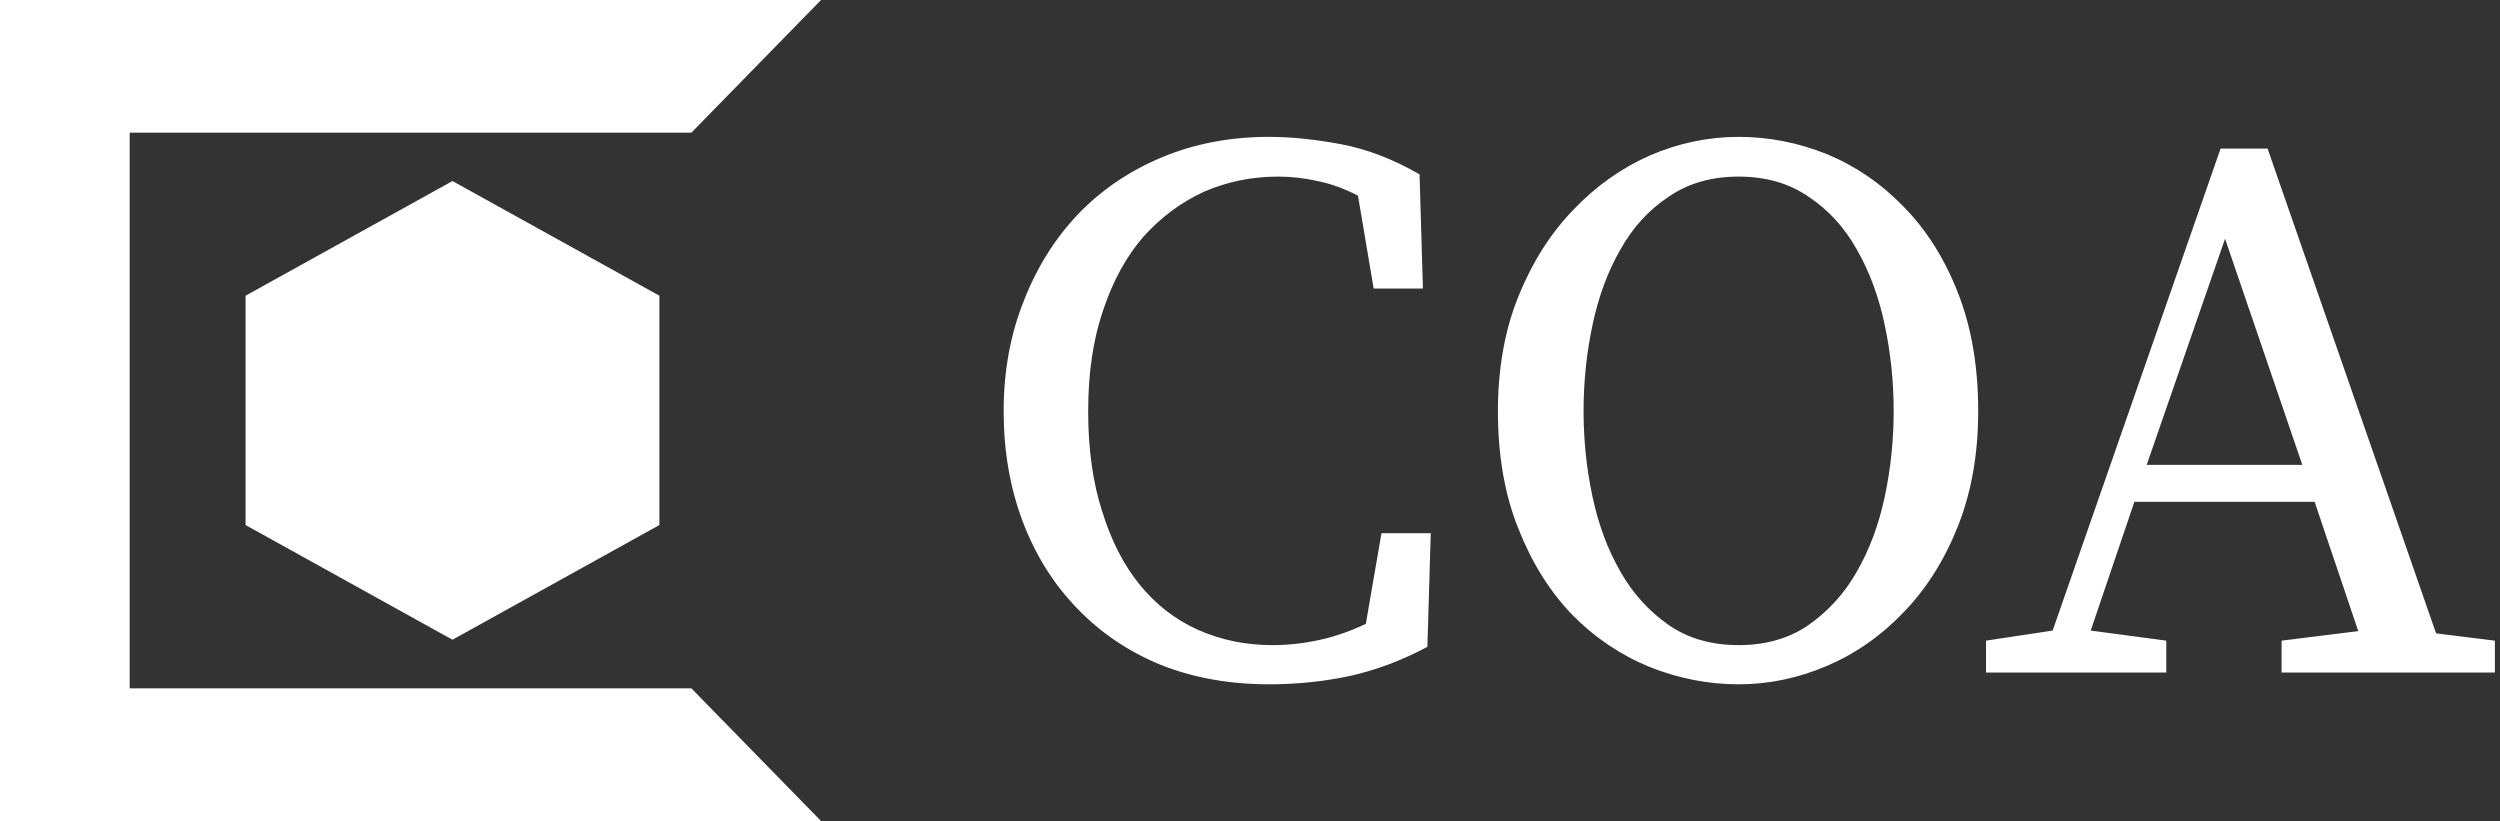 <svg data-v-423bf9ae="" xmlns="http://www.w3.org/2000/svg" viewBox="0 0 274 90" class="iconLeft"><rect x="0" y="0" width="274" height="90" fill="#333333" stroke="none"/><!----><!----><!----><g data-v-423bf9ae="" id="ef189144-e38f-4eaa-9bd8-ee84b0133ca0" fill="white" transform="matrix(6.135,0,0,6.135,105.951,-5.123)"><path d="M7.41 10.36L8.29 10.36L8.23 12.39L8.23 12.39Q7.56 12.75 6.85 12.91L6.85 12.91L6.85 12.91Q6.15 13.06 5.40 13.06L5.40 13.06L5.40 13.06Q4.34 13.06 3.46 12.71L3.46 12.71L3.46 12.71Q2.59 12.35 1.97 11.70L1.97 11.70L1.97 11.70Q1.34 11.05 1.00 10.15L1.00 10.15L1.00 10.15Q0.66 9.25 0.66 8.18L0.66 8.18L0.66 8.18Q0.66 7.11 1.02 6.21L1.02 6.21L1.02 6.21Q1.37 5.31 2.00 4.65L2.00 4.65L2.00 4.65Q2.63 4.00 3.50 3.64L3.50 3.64L3.50 3.64Q4.37 3.28 5.40 3.28L5.40 3.28L5.40 3.28Q5.98 3.28 6.68 3.41L6.68 3.41L6.68 3.41Q7.38 3.54 8.09 3.95L8.09 3.95L8.15 5.99L7.27 5.99L6.99 4.33L6.99 4.33Q6.62 4.14 6.27 4.07L6.27 4.07L6.27 4.07Q5.92 3.99 5.56 3.99L5.56 3.99L5.56 3.99Q4.86 3.99 4.24 4.26L4.24 4.26L4.24 4.26Q3.63 4.54 3.16 5.06L3.16 5.06L3.16 5.06Q2.70 5.59 2.44 6.37L2.44 6.37L2.44 6.37Q2.17 7.15 2.17 8.18L2.17 8.18L2.17 8.18Q2.17 9.20 2.42 9.97L2.42 9.97L2.42 9.97Q2.66 10.75 3.09 11.28L3.09 11.28L3.09 11.28Q3.53 11.82 4.14 12.09L4.14 12.09L4.14 12.09Q4.75 12.36 5.46 12.36L5.46 12.36L5.46 12.36Q5.87 12.36 6.29 12.27L6.29 12.27L6.29 12.27Q6.71 12.18 7.13 11.98L7.13 11.98L7.41 10.36ZM11.02 8.18L11.02 8.18L11.02 8.18Q11.02 8.96 11.18 9.71L11.18 9.71L11.18 9.71Q11.34 10.46 11.68 11.05L11.68 11.05L11.68 11.05Q12.01 11.63 12.54 12.00L12.54 12.00L12.54 12.00Q13.06 12.36 13.79 12.36L13.79 12.36L13.79 12.36Q14.52 12.36 15.04 12.00L15.04 12.00L15.04 12.00Q15.57 11.63 15.90 11.05L15.90 11.05L15.90 11.05Q16.24 10.46 16.40 9.71L16.40 9.71L16.40 9.71Q16.56 8.96 16.56 8.18L16.56 8.18L16.56 8.18Q16.56 7.39 16.40 6.64L16.40 6.64L16.40 6.64Q16.24 5.88 15.90 5.29L15.90 5.29L15.90 5.29Q15.57 4.70 15.04 4.35L15.04 4.35L15.04 4.35Q14.52 3.99 13.79 3.99L13.79 3.99L13.79 3.99Q13.06 3.99 12.54 4.35L12.54 4.35L12.54 4.35Q12.01 4.70 11.68 5.29L11.68 5.29L11.68 5.29Q11.34 5.88 11.18 6.64L11.18 6.64L11.18 6.64Q11.02 7.39 11.02 8.18ZM13.79 3.28L13.79 3.28L13.79 3.28Q14.60 3.28 15.37 3.59L15.37 3.59L15.37 3.59Q16.14 3.91 16.74 4.53L16.74 4.53L16.74 4.53Q17.35 5.15 17.71 6.07L17.71 6.07L17.71 6.07Q18.07 6.99 18.07 8.18L18.07 8.18L18.07 8.18Q18.07 9.32 17.71 10.23L17.71 10.23L17.71 10.23Q17.35 11.14 16.74 11.77L16.74 11.77L16.74 11.77Q16.14 12.40 15.37 12.73L15.37 12.73L15.37 12.73Q14.60 13.06 13.79 13.06L13.79 13.06L13.79 13.06Q12.98 13.06 12.20 12.75L12.20 12.75L12.20 12.75Q11.42 12.43 10.82 11.82L10.82 11.82L10.82 11.82Q10.22 11.20 9.86 10.29L9.86 10.29L9.86 10.29Q9.49 9.38 9.49 8.18L9.49 8.18L9.49 8.18Q9.49 7.03 9.86 6.12L9.86 6.12L9.86 6.12Q10.23 5.21 10.84 4.58L10.84 4.58L10.84 4.58Q11.44 3.95 12.21 3.61L12.21 3.61L12.21 3.61Q12.98 3.28 13.79 3.28ZM21.08 9.14L23.86 9.14L22.48 5.10L21.08 9.14ZM26.25 12.15L27.30 12.28L27.30 12.85L23.49 12.85L23.49 12.28L24.86 12.11L24.08 9.80L20.86 9.80L20.08 12.10L21.43 12.28L21.43 12.85L18.21 12.85L18.21 12.28L19.40 12.10L22.40 3.49L23.24 3.49L26.25 12.15Z"></path></g><!----><g data-v-423bf9ae="" id="6b4d71a8-7384-4c33-8b2b-f86830045776" transform="matrix(2.812,0,0,2.812,0,0)" stroke="none" fill="white"><path d="M9.571 20.464l8.064 4.47 8.065-4.47v-8.939l-8.065-4.469-8.064 4.469z"></path><path d="M32 0H0v32h32l-5.054-5.172H5.054V5.172h21.892z"></path></g><!----></svg>